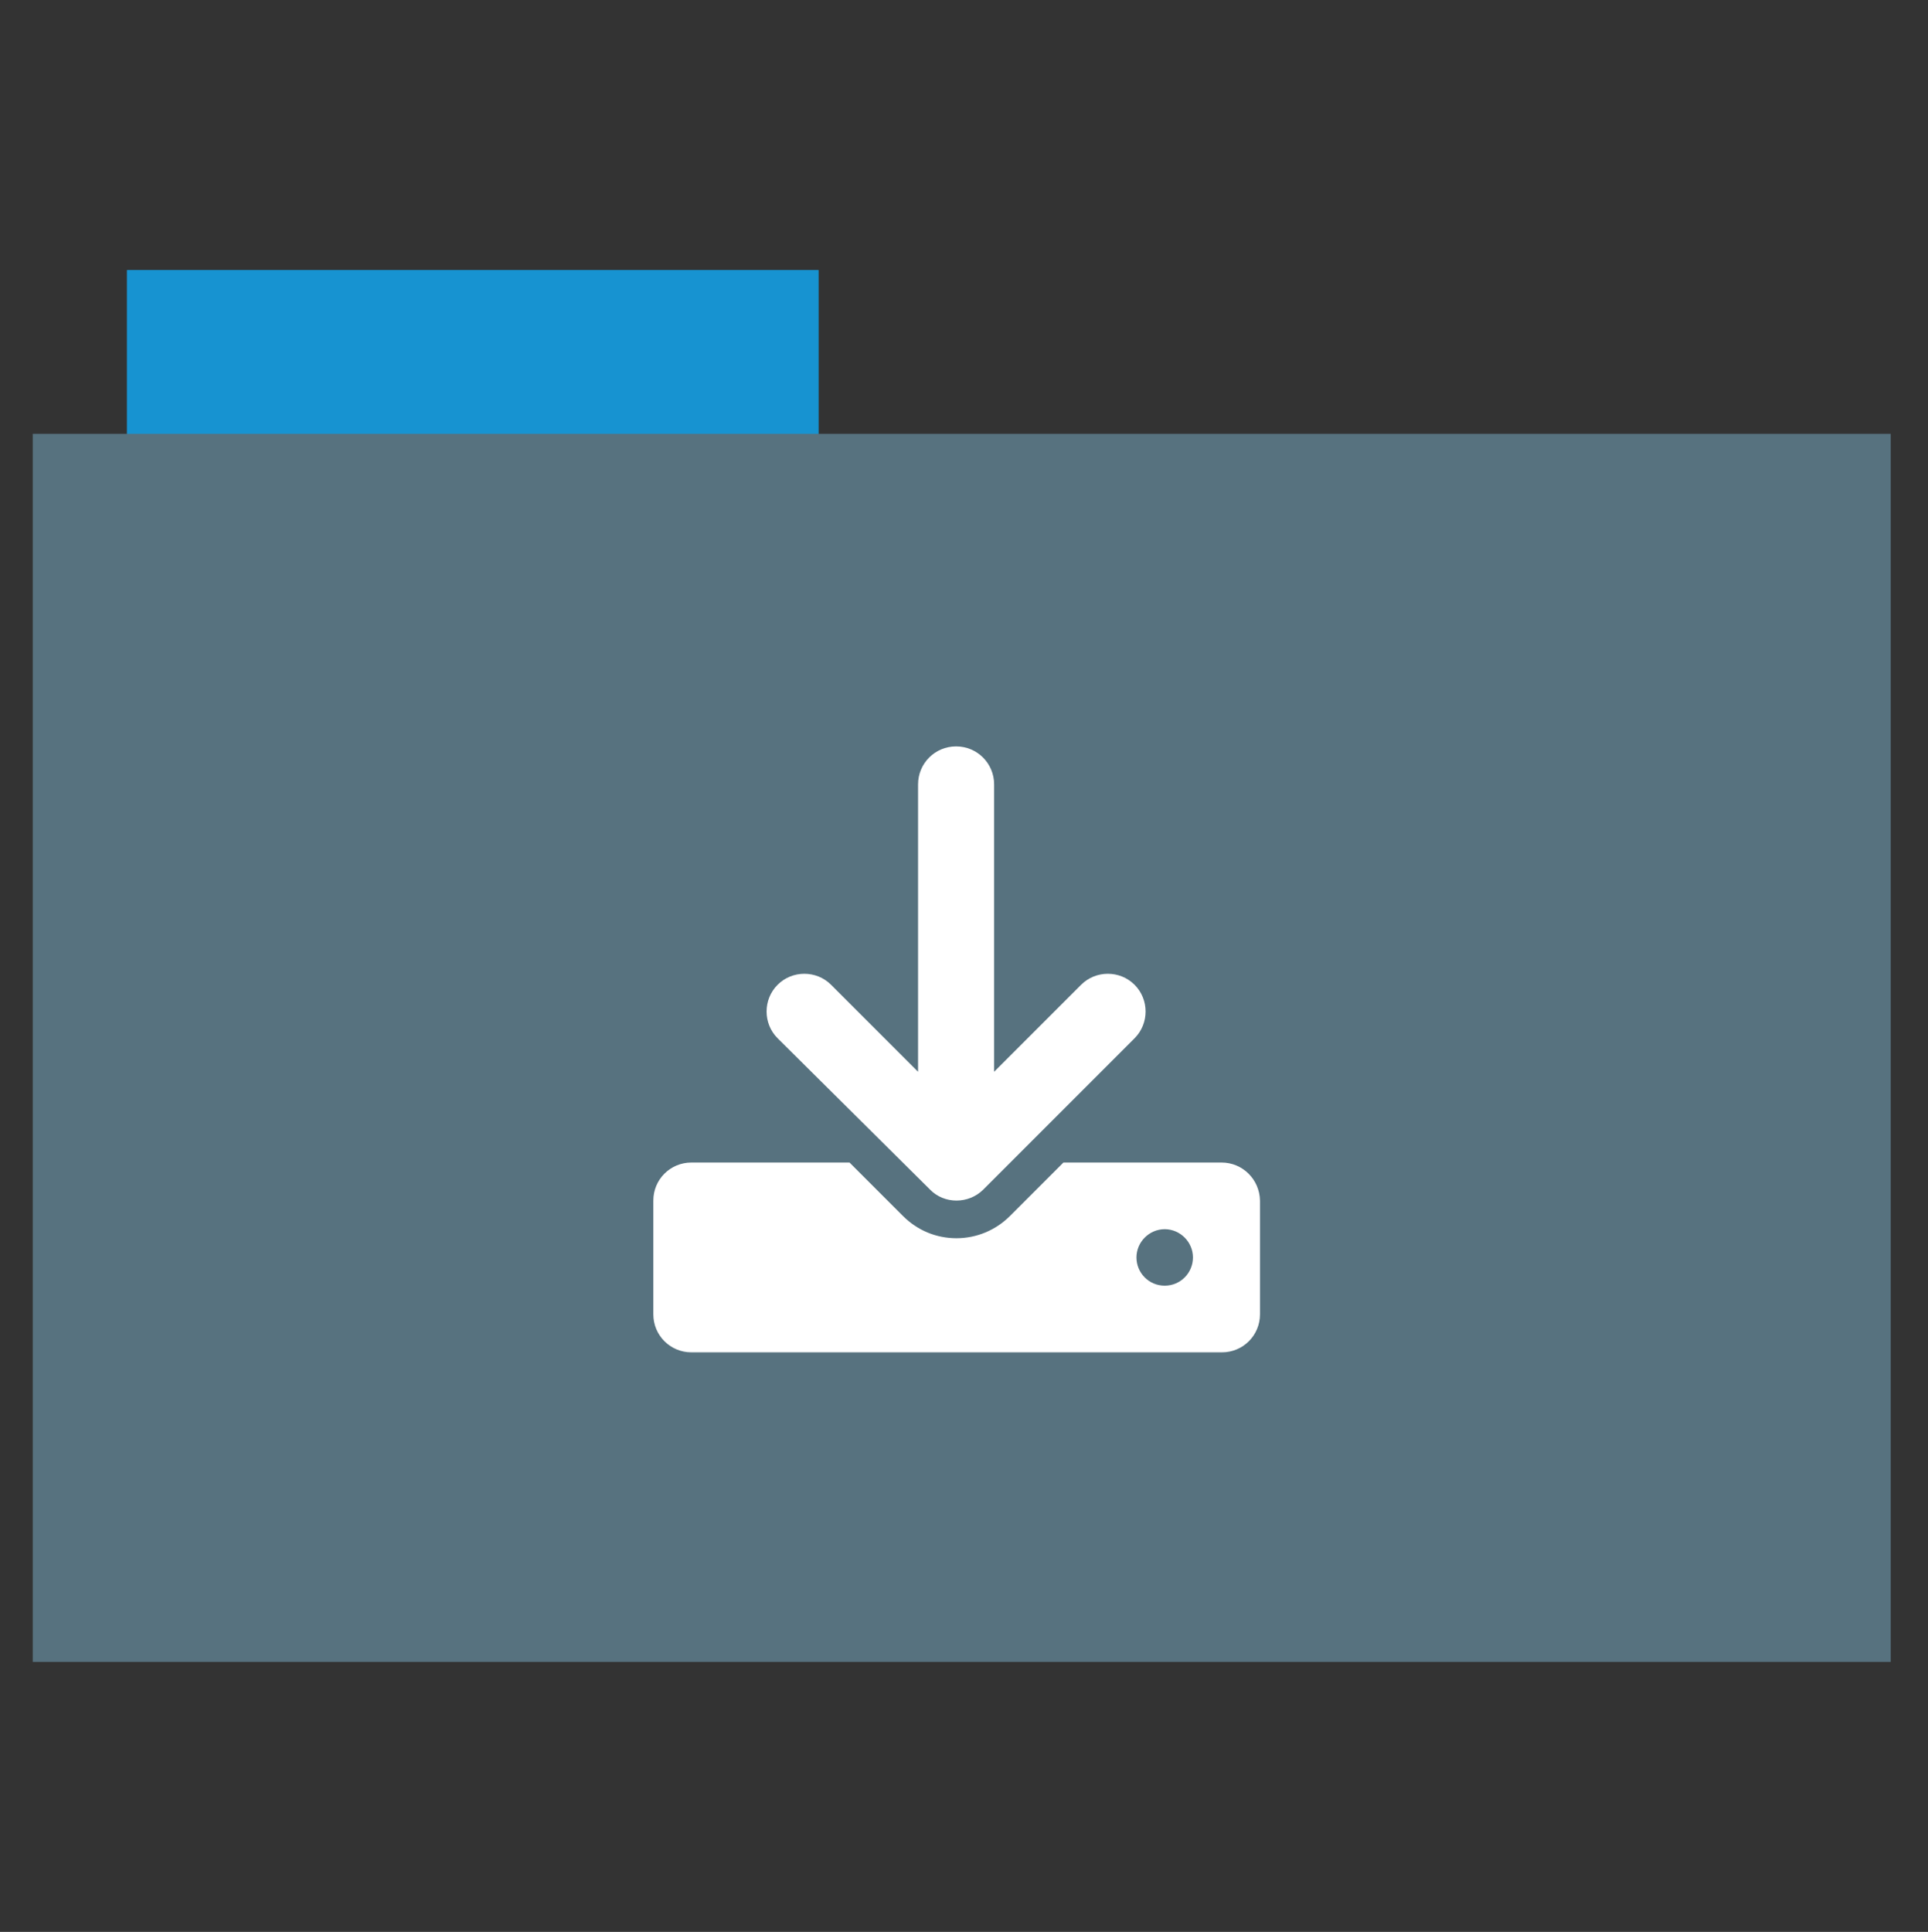 <?xml version="1.0" encoding="utf-8"?>
<!-- Generator: Adobe Illustrator 26.0.1, SVG Export Plug-In . SVG Version: 6.00 Build 0)  -->
<svg version="1.1" id="Calque_1" xmlns="http://www.w3.org/2000/svg" xmlns:xlink="http://www.w3.org/1999/xlink" x="0px" y="0px"
	 viewBox="0 0 512 513" style="enable-background:new 0 0 512 513;" xml:space="preserve">
<rect x="0" y="0" width="512" height="513" fill="#333333" stroke="none"/>
<style type="text/css">
	.st0{fill:#1793D1;}
	.st1{fill:#57727F;}
	.st2{fill:#FFFFFF;}
</style>
<rect x="33.7" y="71.7" class="st0" width="183.7" height="44.6"/>
<rect x="8.7" y="115.2" class="st1" width="493.4" height="326.1"/>
<path class="st2" d="M324.4,308.7h-42l-14.2,14.2c-3.8,3.8-8.9,5.9-14.2,5.9c-5.4,0-10.4-2.1-14.2-5.9l-14.2-14.2h-42
	c-5.6,0-10.1,4.5-10.1,10.1v30.2c0,5.6,4.5,10.1,10.1,10.1h140.9c5.6,0,10.1-4.5,10.1-10.1v-30.2C334.5,313.2,330,308.7,324.4,308.7
	z M309.3,341.4c-4.2,0-7.5-3.4-7.5-7.5s3.4-7.5,7.5-7.5s7.5,3.4,7.5,7.5S313.5,341.4,309.3,341.4z M246.9,315.8c1.9,2,4.5,3,7.1,3
	s5.2-1,7.1-2.9l40.2-40.2c3.9-3.9,3.9-10.3,0-14.2c-3.9-3.9-10.3-3.9-14.2,0l-23.1,23.1v-76.3c0-5.6-4.5-10.1-10.1-10.1
	c-5.6,0-10.1,4.5-10.1,10.1v76.3l-23.1-23.1c-3.9-3.9-10.3-3.9-14.2,0c-3.9,3.9-3.9,10.3,0,14.2L246.9,315.8z"/>
</svg>
